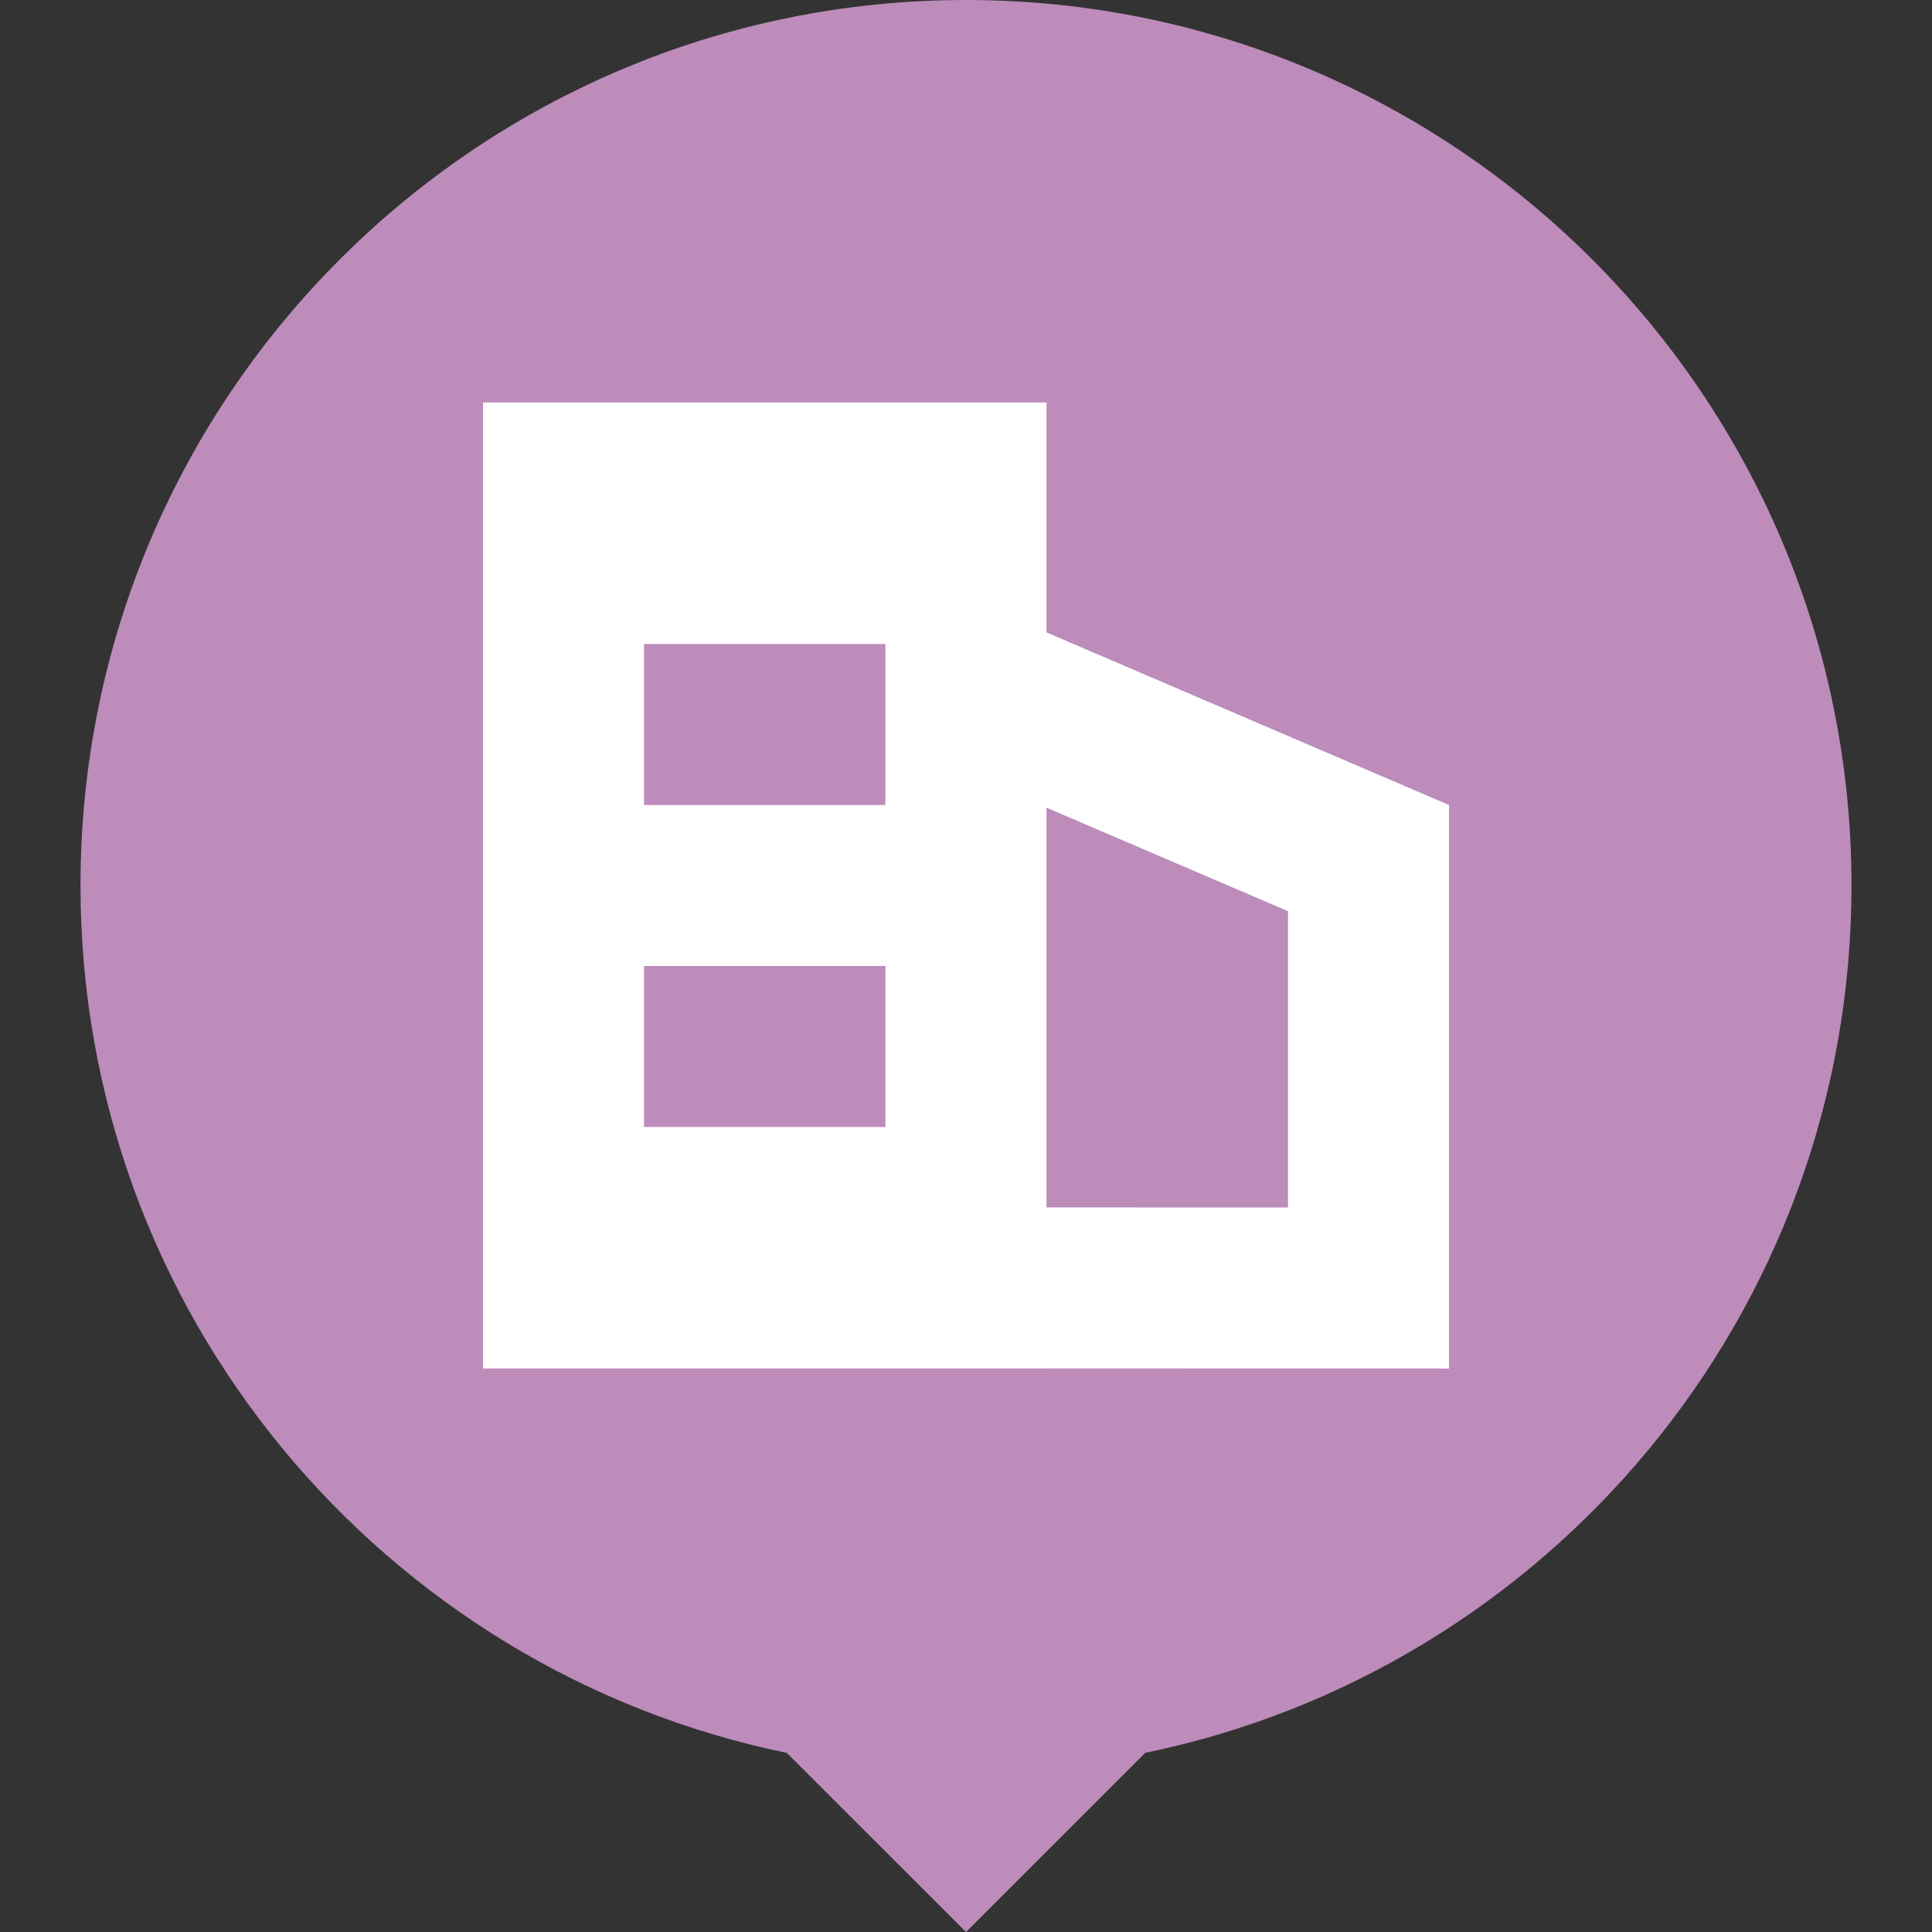 <?xml version="1.0" standalone="no"?><!DOCTYPE svg PUBLIC "-//W3C//DTD SVG 1.1//EN" "http://www.w3.org/Graphics/SVG/1.1/DTD/svg11.dtd"><svg t="1607341291150" class="icon" viewBox="0 0 1024 1024" version="1.1" xmlns="http://www.w3.org/2000/svg" p-id="5559" xmlns:xlink="http://www.w3.org/1999/xlink" width="128" height="128"><rect x="0" y="0" width="1024" height="1024" fill="#333333" stroke="none"/><defs><style type="text/css"></style></defs><path d="M512 0c259.2 0 469.333 210.133 469.333 469.333 0 226.645-160.683 415.787-374.315 459.691L512 1024l-94.976-94.933C203.349 885.12 42.667 696.021 42.667 469.333 42.667 210.133 252.8 0 512 0z" fill="#bd8cbb" p-id="5560" data-spm-anchor-id="a313x.7781069.0.i2" class="selected"></path><path d="M554.667 213.333v121.856L768 426.667v298.667l-213.333-0.043V725.333H256V213.333h298.667z m0 214.741v211.883L682.667 640v-157.056l-128-54.869zM469.291 512H341.333v85.333h127.957v-85.333z m0-170.667H341.333v85.333h127.957V341.333z" fill="#FFFFFF" p-id="5561"></path></svg>